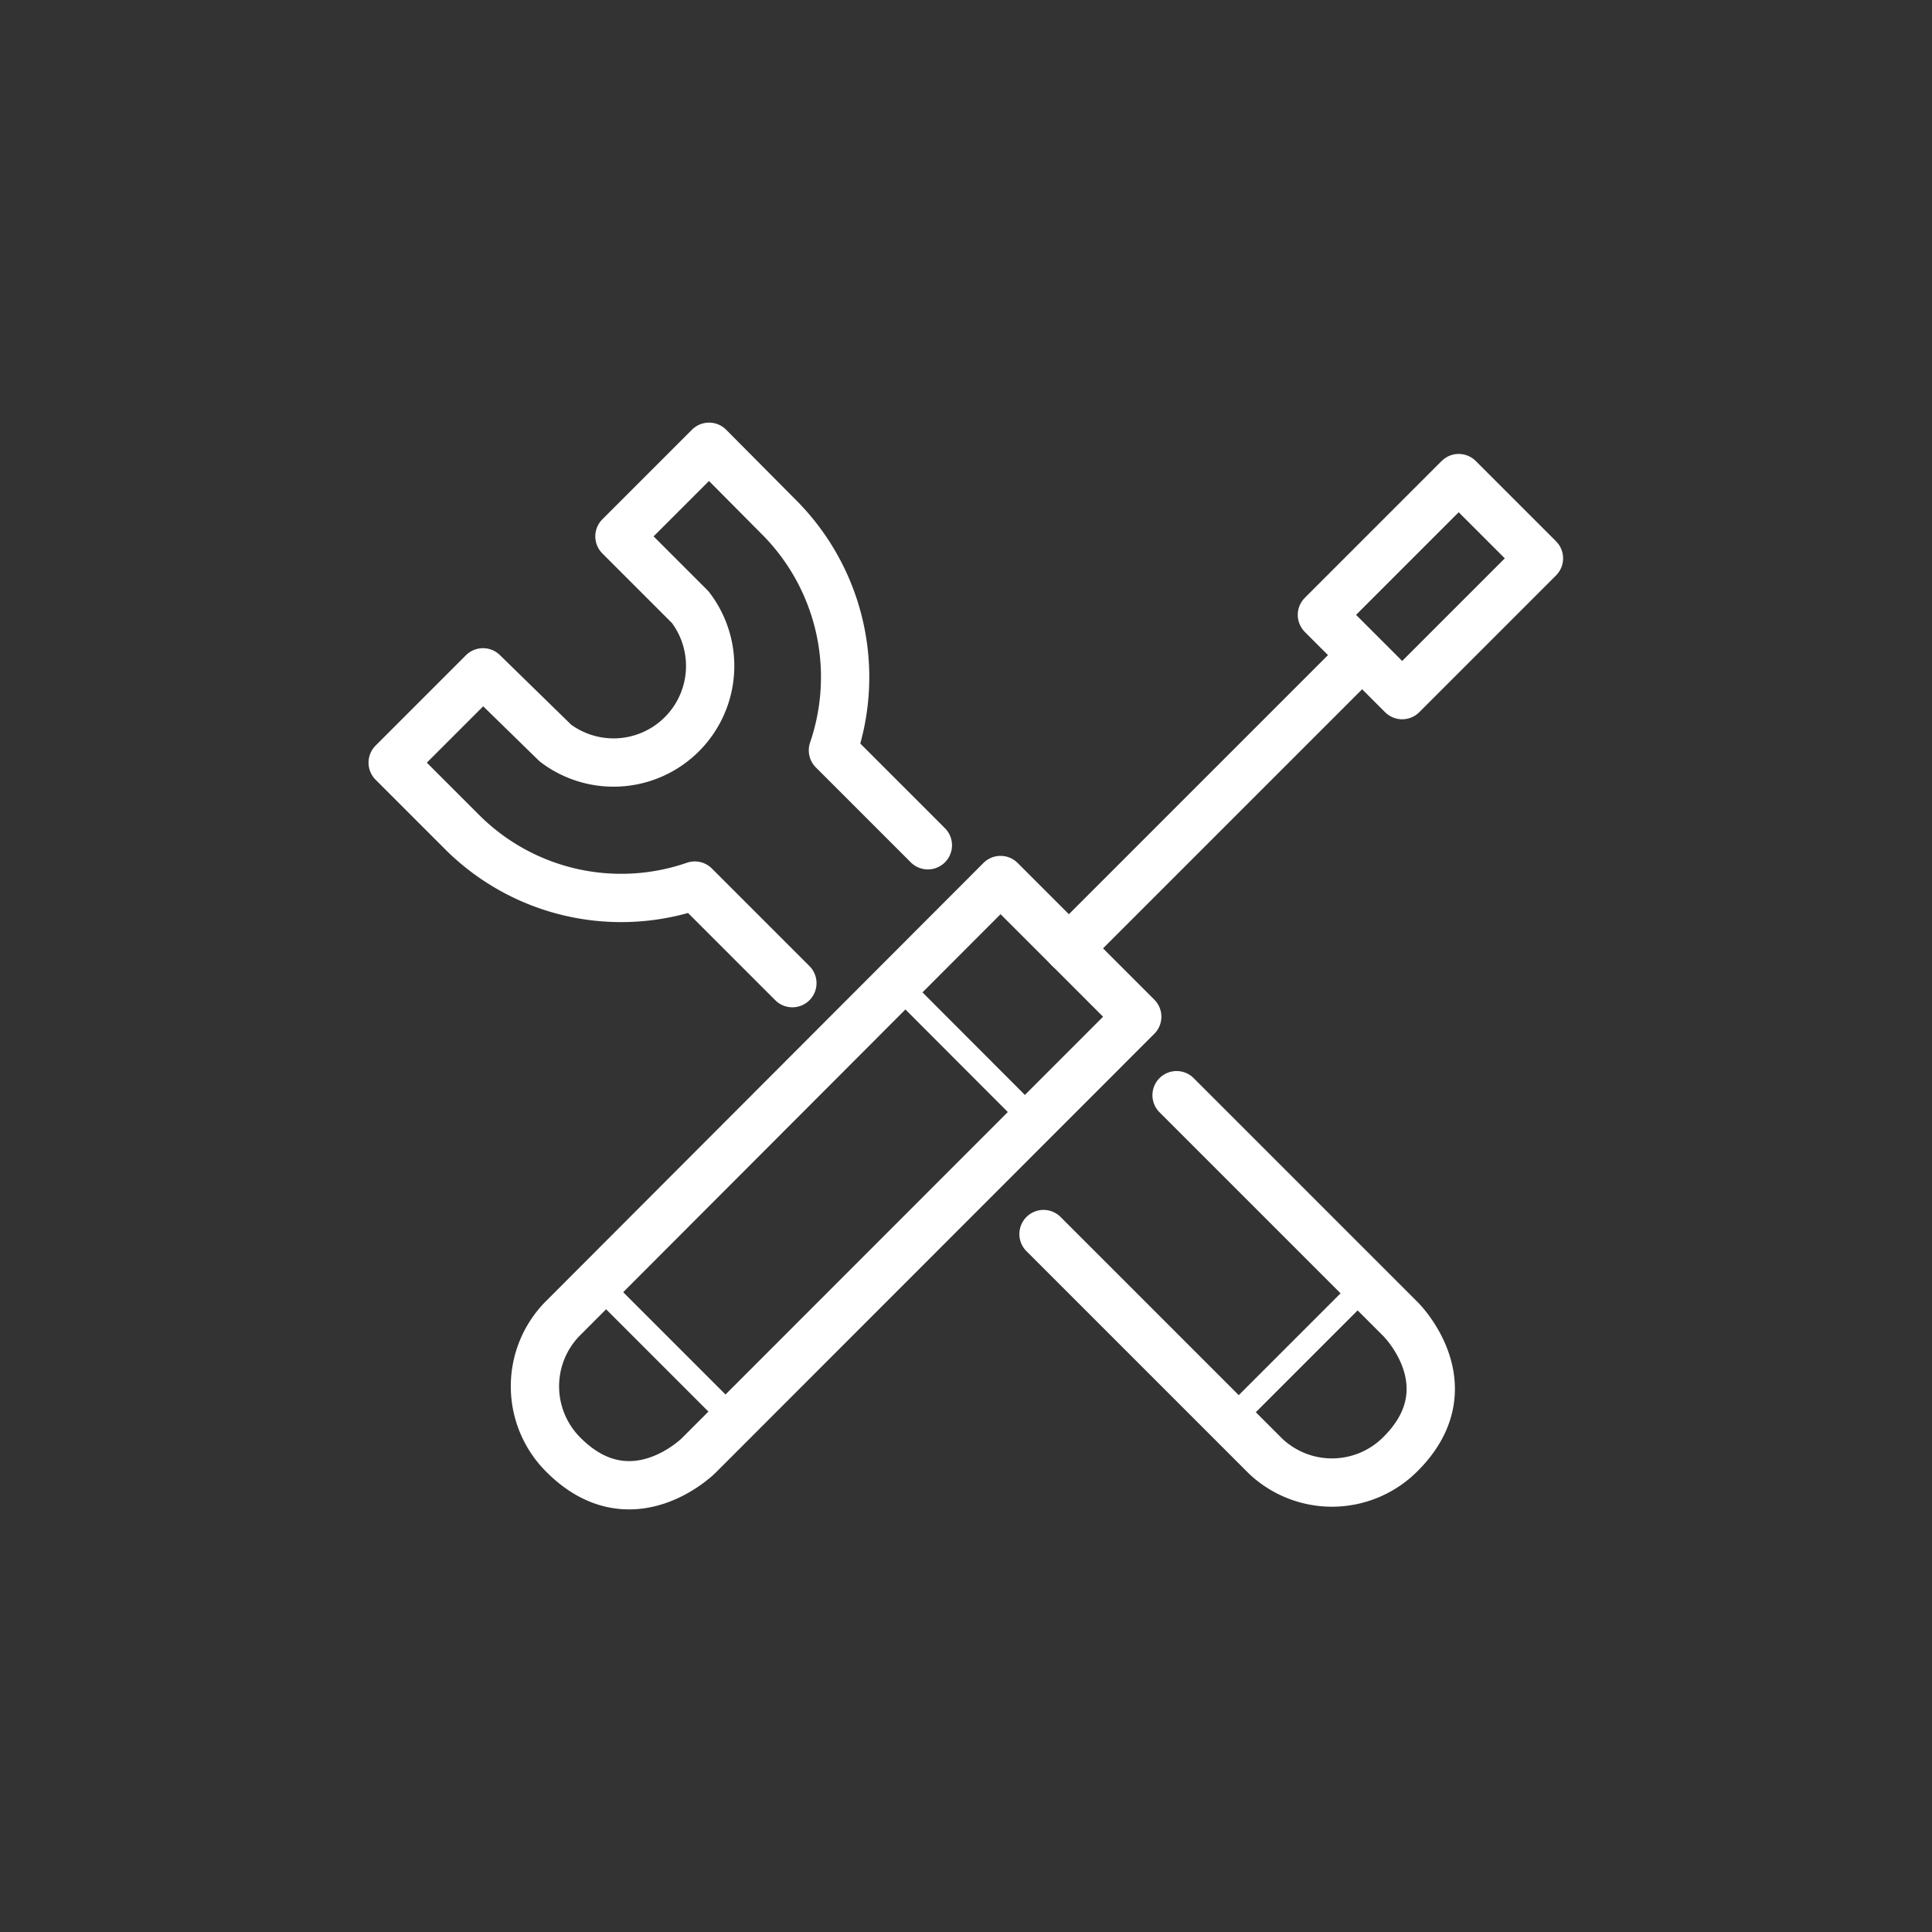 <svg id="Inhalt" xmlns="http://www.w3.org/2000/svg" viewBox="0 0 80 80">
	<rect x="0" y="0" width="80" height="80" fill="#333333" stroke="none"/>
	<defs>
		<style>.cls-1,.cls-2{fill:none;stroke:#ffffff;stroke-linecap:round;stroke-linejoin:round;}.cls-1{stroke-width:2px;}</style>
	</defs>
	<title>icons_service_pressed</title>
	<path class="cls-1" d="M43.21,51.1l9.2,9.2A4,4,0,0,0,58,60.2c2.8-2.8,0-5.57,0-5.57l-9.28-9.28"/><path class="cls-1" d="M38.42,35l-2.13-2.13-1.8-1.8a9.37,9.37,0,0,0-2.21-9.63L29.36,18.5l-3.71,3.71,2.93,2.93A4,4,0,0,1,23,30.77l-3-2.93-3.74,3.74,2.93,2.93a9.32,9.32,0,0,0,9.58,2.16l1.55,1.55,2.49,2.49"/><line class="cls-2" x1="50.94" y1="58.83" x2="56.6" y2="53.17"/><path class="cls-1" d="M47.09,42.1,28.93,60.27s-2.77,2.77-5.57,0a4,4,0,0,1-.1-5.63L41.43,36.44Z"/><line class="cls-2" x1="24.73" y1="53.14" x2="30.39" y2="58.8"/><line class="cls-2" x1="37.13" y1="40.73" x2="42.79" y2="46.4"/><line class="cls-1" x1="44.26" y1="39.27" x2="55.92" y2="27.61"/><rect class="cls-1" x="55.23" y="21.94" width="8.01" height="4.7" transform="translate(0.17 49) rotate(-45)"/>
</svg>